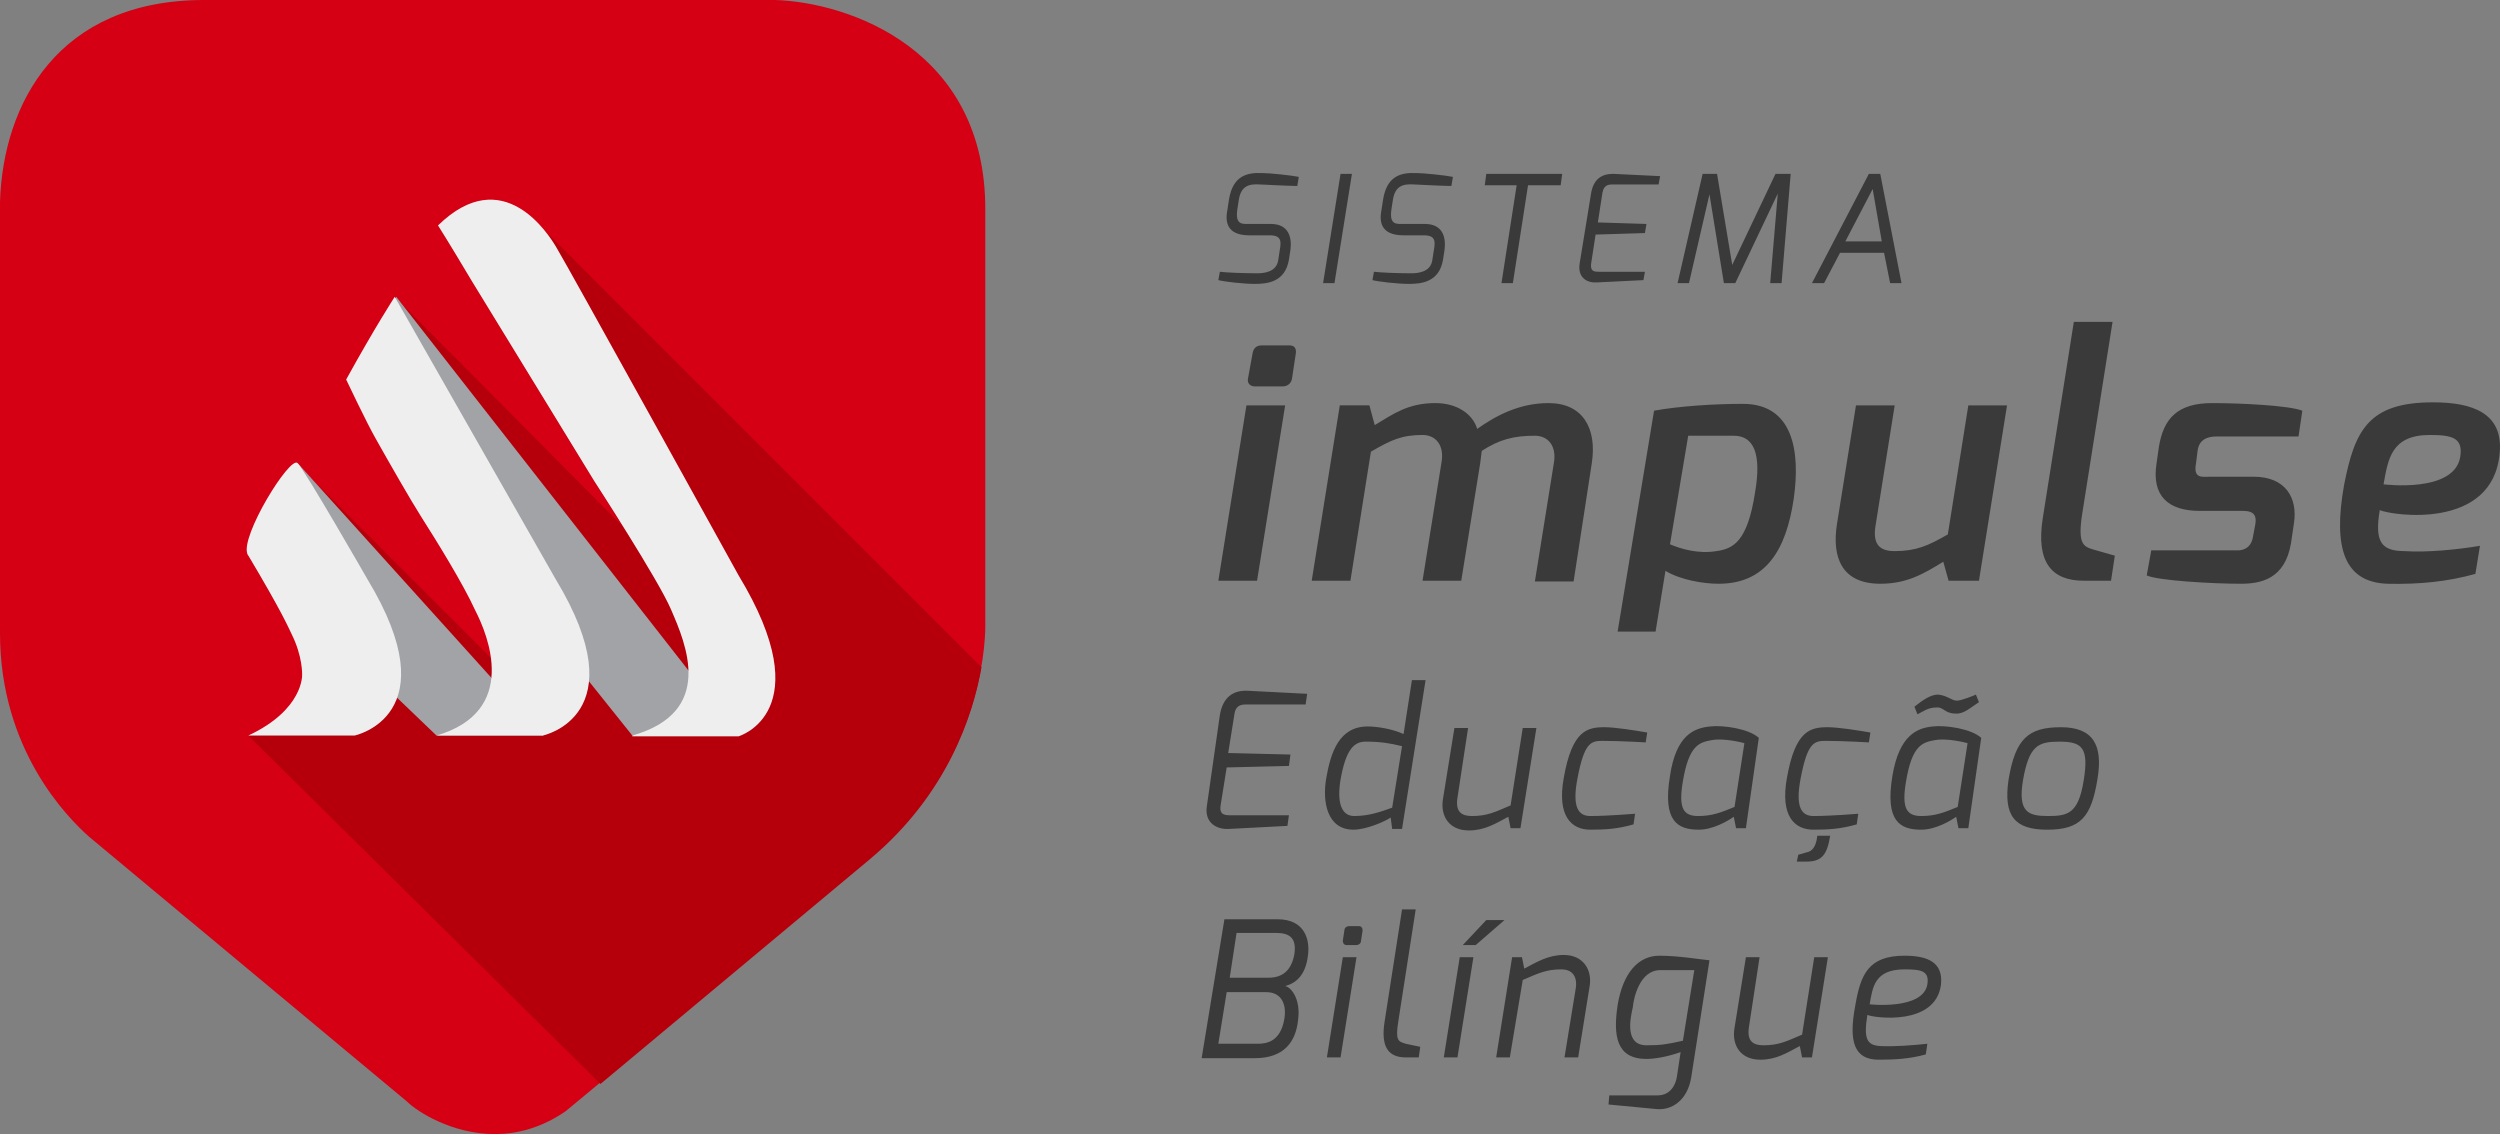 <?xml version="1.0" encoding="UTF-8" standalone="no"?>
<!-- Generator: Adobe Illustrator 21.0.2, SVG Export Plug-In . SVG Version: 6.00 Build 0)  -->

<svg
   xmlns:osb="http://www.openswatchbook.org/uri/2009/osb"
   xmlns:dc="http://purl.org/dc/elements/1.1/"
   xmlns:cc="http://creativecommons.org/ns#"
   xmlns:rdf="http://www.w3.org/1999/02/22-rdf-syntax-ns#"
   xmlns:svg="http://www.w3.org/2000/svg"
   xmlns="http://www.w3.org/2000/svg"
   xmlns:sodipodi="http://sodipodi.sourceforge.net/DTD/sodipodi-0.dtd"
   xmlns:inkscape="http://www.inkscape.org/namespaces/inkscape"
   version="1.1"
   id="Camada_1"
   x="0px"
   y="0px"
   viewBox="0 0 329.341 149.4"
   xml:space="preserve"
   sodipodi:docname="logo-black.svg"
   width="329.341"
   height="149.4"
   inkscape:version="0.92.2 (5c3e80d, 2017-08-06)"><rect x="0" y="0" width="329.341" height="149.4" fill="#808080" stroke="none"/><defs
     id="defs105"><linearGradient
       id="linearGradient1733"
       osb:paint="solid"><stop
         style="stop-color:#000000;stop-opacity:1;"
         offset="0"
         id="stop1731" /></linearGradient></defs><sodipodi:namedview
     pagecolor="#ffffff"
     bordercolor="#666666"
     borderopacity="1"
     objecttolerance="10"
     gridtolerance="10"
     guidetolerance="10"
     inkscape:pageopacity="0"
     inkscape:pageshadow="2"
     inkscape:window-width="1299"
     inkscape:window-height="713"
     id="namedview103"
     showgrid="false"
     inkscape:zoom="0.7125"
     inkscape:cx="90.000273"
     inkscape:cy="-62.013905"
     inkscape:window-x="67"
     inkscape:window-y="27"
     inkscape:window-maximized="1"
     inkscape:current-layer="g14" /><style
     type="text/css"
     id="style2">
	.st0{fill:#3A3A3A;}
	.st1{fill:#9E302C;}
	.st2{fill:#892A23;}
	.st3{fill:#A2A3A6;}
	.st4{fill:#EFEEEF;}
	.st5{fill:#373737;}
	.st6{fill:#A7302C;}
</style><g
     id="g14"
     transform="translate(-83.1,-206.7)"><path
       class="st0"
       d="m 243.8,300.9 c 0.4,-2.4 1.8,-3.3 3.7,-3.2 l 7.8,0.4 -0.2,1.4 h -7.9 c -1.2,0 -1.4,0.7 -1.5,1.4 l -0.8,5 8.2,0.2 -0.2,1.5 -8.2,0.2 -0.8,5 c -0.2,1.3 0.6,1.3 1.4,1.3 h 7.6 l -0.2,1.4 -7.7,0.4 c -1.6,0.1 -3.3,-0.8 -2.9,-3.1 z m 19.5,1.5 c 1.1,0 3.2,0.3 4.7,1 l 1.1,-7.1 h 1.8 l -3.1,19.6 h -1.3 l -0.2,-1.5 c -0.7,0.5 -3.2,1.6 -4.9,1.6 -3.5,0 -4.1,-3.7 -3.6,-6.7 0.6,-3.5 1.7,-6.9 5.5,-6.9 z m -1.8,11.8 c 2,0 3.6,-0.6 5,-1.1 l 1.3,-8.1 c -1.6,-0.4 -2.9,-0.6 -4.8,-0.6 -1.5,0 -2.6,1 -3.3,5 -0.5,3 0.1,4.8 1.8,4.8 z m 13.2,-11.6 h 1.8 l -1.4,9.2 c -0.3,1.9 0.6,2.4 1.9,2.4 2,0 3,-0.5 5.1,-1.4 l 1.6,-10.2 h 1.8 l -2.1,13.2 h -1.3 l -0.3,-1.5 c -1.7,0.9 -3.1,1.8 -5.2,1.8 -2.6,0 -3.8,-1.9 -3.4,-4.2 z m 19.8,-0.1 c 1.3,0 3.9,0.4 5.6,0.7 l -0.2,1.3 c 0,0 -3.4,-0.2 -5.7,-0.2 -1.5,0 -2.4,0.2 -3.3,5 -0.7,3.7 0.1,4.9 1.7,4.9 2.3,0 5.9,-0.3 5.9,-0.3 l -0.2,1.4 c -2.1,0.6 -3.7,0.7 -5.7,0.7 -2.5,0 -4.4,-1.8 -3.5,-6.8 1.1,-6.3 3.1,-6.7 5.4,-6.7 z m 13.9,-0.1 c 1.7,-0.2 5.1,0.3 6.4,1.5 l -1.7,11.9 h -1.3 l -0.3,-1.5 c -0.7,0.5 -2.7,1.7 -4.6,1.7 -2.8,0 -4.8,-1.1 -3.8,-7.1 0.8,-5.4 3.2,-6.3 5.3,-6.5 z m -1.6,11.8 c 1.9,0 3.1,-0.5 4.8,-1.2 l 1.3,-8.4 c -1.5,-0.4 -3.3,-0.6 -4.3,-0.4 -1.6,0.3 -3,0.6 -3.8,5.4 -0.6,3.5 0,4.6 2,4.6 z m 17.1,-11.7 c 1.3,0 3.9,0.4 5.6,0.7 l -0.2,1.3 c 0,0 -3.4,-0.2 -5.7,-0.2 -1.5,0 -2.4,0.2 -3.3,5 -0.7,3.7 0.1,4.9 1.7,4.9 2.3,0 5.9,-0.3 5.9,-0.3 l -0.2,1.4 c -2.1,0.6 -3.7,0.7 -5.7,0.7 -2.5,0 -4.4,-1.8 -3.5,-6.8 1.1,-6.3 3.1,-6.7 5.4,-6.7 z m -3.9,16.8 1.4,-0.4 c 0.7,-0.3 1,-1.1 1.1,-2.1 0.7,0 1.7,0 1.7,0 -0.4,2.5 -1.1,3.4 -3.1,3.4 h -1.3 z m 17.7,-16.9 c 1.7,-0.2 5.1,0.3 6.4,1.5 l -1.7,11.9 h -1.3 l -0.3,-1.5 c -0.7,0.5 -2.7,1.7 -4.6,1.7 -2.8,0 -4.8,-1.1 -3.8,-7.1 0.9,-5.4 3.3,-6.3 5.3,-6.5 z m -1.5,11.8 c 1.9,0 3.1,-0.5 4.8,-1.2 l 1.3,-8.4 c -1.5,-0.4 -3.3,-0.6 -4.3,-0.4 -1.6,0.3 -3,0.6 -3.8,5.4 -0.6,3.5 0,4.6 2,4.6 z m 2.2,-16 c 1.2,0.1 1.8,0.8 2.5,0.8 0.6,0 2.3,-0.7 2.5,-0.8 l 0.4,1 c -1.1,0.7 -2,1.6 -3.1,1.5 -1.4,0 -1.6,-0.9 -2.5,-0.8 -1.1,0 -1.7,0.5 -2.5,0.9 l -0.4,-1 c 1,-0.8 2.1,-1.6 3.1,-1.6 z m 16.2,4.3 c 4.2,0 5.6,2.3 4.8,6.9 -0.8,4.9 -2.2,6.6 -6.6,6.6 -4.3,0 -5.8,-1.8 -5.1,-6.6 0.9,-5.4 2.6,-6.9 6.9,-6.9 z m -1.7,11.7 c 2.6,0 4,-0.3 4.7,-4.7 0.7,-4.3 -0.2,-5.1 -3.2,-5.1 -2.8,0 -4,0.5 -4.8,5.1 -0.7,4.2 0.7,4.7 3.3,4.7 z m -108.5,13.6 h 7 c 3.6,0 4.3,2.7 4,4.8 -0.3,2.5 -1.5,3.6 -3,4 0.7,0.1 2.1,1.6 1.7,4.5 -0.3,2.8 -1.8,5 -5.7,5 h -7 z m 4.4,16.4 c 1.2,0 3,-0.3 3.5,-3.3 0.3,-1.8 -0.3,-3.5 -2.4,-3.5 h -5.2 l -1.1,6.8 z m 1.4,-8.7 c 1.9,0 3,-1 3.4,-3 0.4,-2.4 -0.8,-2.9 -2.4,-2.9 H 246 l -0.9,5.9 z m 9.8,-2.7 h 1.8 l -2.1,13.2 h -1.8 z m 0.2,-3.5 c 0,-0.4 0.3,-0.6 0.7,-0.6 h 1.2 c 0.4,0 0.5,0.3 0.5,0.6 l -0.2,1.3 c 0,0.4 -0.3,0.6 -0.7,0.6 h -1.2 c -0.3,0 -0.5,-0.2 -0.5,-0.6 z m 7.6,-2.8 h 1.8 l -2.3,14.8 c -0.4,2.5 0,2.6 1,2.9 0,0 1.8,0.4 1.9,0.4 L 270,346 h -1.7 c -2.4,0 -3.3,-1.5 -2.8,-4.7 z m 7.6,6.3 h 1.8 l -2.1,13.2 h -1.8 z m 3.5,-4.9 h 2.4 l -3.8,3.3 h -1.7 z m 3.4,4.9 h 1.3 l 0.3,1.5 c 1.7,-0.9 3.2,-1.8 5.2,-1.8 2.6,0 3.8,2 3.4,4.2 L 291,346 h -1.8 l 1.5,-9.2 c 0.2,-1.6 -0.6,-2.4 -1.9,-2.4 -2,0 -3,0.5 -5.1,1.4 L 282,346 h -1.8 z m 12.8,18.2 h 6.4 c 1.2,0 2.2,-0.8 2.5,-2.4 l 0.5,-3.3 c -1.7,0.6 -3.4,0.9 -4.5,0.9 -4,0 -4.4,-3.1 -3.8,-7.1 0.7,-4.2 2.7,-6.5 5.5,-6.5 2.6,0 5.4,0.5 6.6,0.6 l -2.4,15.4 c -0.5,3.1 -2.6,4.4 -4.6,4.2 l -6.3,-0.6 z m 4.9,-6.6 c 1.8,0 2.6,-0.1 4.8,-0.6 l 1.5,-9.3 h -4.5 c -2.7,0 -3.5,3.7 -3.6,4.9 -0.4,1.7 -1,5 1.8,5 z m 13.1,-11.6 h 1.8 l -1.4,9.2 c -0.3,1.9 0.6,2.4 1.9,2.4 2,0 3,-0.5 5.1,-1.4 l 1.6,-10.2 h 1.8 l -2.1,13.2 h -1.3 l -0.3,-1.5 c -1.7,0.9 -3.1,1.8 -5.2,1.8 -2.6,0 -3.8,-1.9 -3.4,-4.2 z m 20.9,-0.2 c 3.1,0 5.1,0.9 4.8,3.8 -0.7,5.5 -8.8,4.4 -9.7,4 -0.5,3.1 -0.1,4 1.7,4.1 1.9,0.1 4.3,-0.1 6.2,-0.3 l -0.2,1.4 c -2.1,0.6 -4.2,0.7 -6.2,0.7 -3.2,0 -4,-2.3 -3.1,-7.1 0.7,-4.1 1.7,-6.6 6.5,-6.6 z m 3,3.8 c 0.3,-1.8 -0.8,-2 -3,-2 -4,0 -4.2,2.4 -4.6,4.6 -0.1,0 7,0.8 7.6,-2.6 z m -88.9,-83.1 c 0.1,-0.7 0.5,-1.1 1.2,-1.1 h 3.7 c 0.7,0 0.9,0.5 0.8,1.1 l -0.5,3.3 c -0.1,0.6 -0.6,1 -1.2,1 h -3.7 c -0.6,0 -1,-0.4 -0.9,-1 z m -0.8,6.8 h 5.1 l -3.7,23.1 h -5.1 z m 8.6,23.1 h 5.1 l 2.7,-17 c 2.6,-1.5 4,-2.2 6.8,-2.2 1.7,0 2.9,1.3 2.5,3.6 l -2.5,15.6 h 5.1 l 2.5,-15.5 0.2,-1.6 c 2.3,-1.5 4.2,-2 7,-2 1.7,0 2.9,1.3 2.5,3.6 l -2.5,15.6 h 5.1 l 2.4,-15.6 c 0.7,-4.6 -1.2,-7.9 -5.7,-7.9 -3.9,0 -7,1.7 -9.4,3.4 -0.6,-2 -2.7,-3.4 -5.5,-3.4 -3.6,0 -5.5,1.4 -8,2.9 l -0.7,-2.6 h -3.9 z m 69.2,-7.5 c -0.7,4.4 0.6,7.9 5.7,7.9 3.5,0 5.7,-1.3 8.3,-2.9 l 0.7,2.5 h 4 l 3.7,-23.1 h -5.1 l -2.7,17 c -2.6,1.5 -4.2,2.2 -7,2.2 -1.8,0 -3,-0.7 -2.5,-3.5 l 2.5,-15.7 h -5.1 z m 27.1,-0.7 c -0.9,5.8 1.2,8.2 5.4,8.2 h 3.6 l 0.5,-3.3 -2.8,-0.8 c -1.4,-0.4 -2.1,-0.8 -1.5,-4.7 l 4,-25.3 h -5.1 z m 13.7,7.5 c 1.5,0.7 8.8,1.1 12.4,1.1 2.6,0 5.8,-0.6 6.6,-5.3 l 0.4,-2.7 c 0.5,-3.3 -1.1,-6.1 -5.3,-6.1 h -5.8 c -1,0 -2.2,0.3 -1.8,-1.8 l 0.2,-1.6 c 0.1,-0.8 0.5,-1.9 2.5,-1.9 h 10.8 l 0.5,-3.4 c -1.8,-0.7 -8.2,-1 -11.9,-1 -4.5,0 -6.4,2 -7,5.8 l -0.3,2.1 c -0.7,4.4 1.6,6.3 5.7,6.3 h 5.7 c 1.5,0 1.8,0.7 1.6,1.8 l -0.3,1.6 c -0.3,1.9 -1.9,1.8 -2.1,1.8 h -11.3 z m 41.3,-15.6 c 0.4,-2.5 -1,-2.9 -4,-2.9 -5.1,0 -5.5,3.2 -6.1,6.5 0,0 9.3,1.2 10.1,-3.6 m -3.6,-7.2 c 5.2,0 9.3,1.4 8.8,6.7 -0.9,10.2 -14.2,8.2 -15.8,7.5 -0.7,4.2 0.2,5.4 3.3,5.4 2.8,0.2 7,-0.2 9.9,-0.7 l -0.6,3.7 c -3.6,1 -7.3,1.4 -11.6,1.3 -5.6,-0.2 -7.2,-4.6 -5.7,-13 1.4,-7.2 3.2,-10.9 11.7,-10.9 m -89.3,11.9 c -1,6.5 -2.9,7.4 -5.1,7.7 -2.4,0.4 -4.7,-0.3 -6.1,-0.9 l 2.4,-14.3 h 6 c 2.6,0 3.7,2.3 2.8,7.5 m -1.6,-11.7 c -3.8,0 -8.4,0.3 -11.7,0.9 l -4.8,29.1 h 5 l 1.3,-8 c 2,1.2 5,1.7 7,1.7 6.2,0 8.9,-4.4 9.9,-11.2 0.9,-6.3 -0.1,-12.5 -6.7,-12.5 m -68.9,-17.4 c 0.8,0.1 3,0.2 4.9,0.2 0.8,0 2.6,-0.1 2.8,-1.8 l 0.2,-1.3 c 0.2,-1.1 0.2,-1.9 -1.3,-1.9 h -2.7 c -3.1,0 -3.2,-1.9 -2.9,-3.4 L 245,233 c 0.5,-3.1 2.3,-3.6 4.4,-3.5 1,0 3.8,0.3 4.8,0.5 l -0.2,1.2 c -1,0 -4.9,-0.2 -4.9,-0.2 -1.5,-0.1 -2.5,0.2 -2.8,2 l -0.2,1.3 c -0.3,2.1 0.7,1.9 1.7,1.9 h 2.7 c 2.4,0 2.8,1.8 2.6,3.4 l -0.2,1.3 c -0.5,3 -2.9,3.2 -4.5,3.2 -1.5,0 -4.1,-0.3 -4.8,-0.5 z m 15.9,-12.9 h 1.5 l -2.3,14.4 h -1.5 z m 4.4,12.9 c 0.8,0.1 3,0.2 4.9,0.2 0.8,0 2.6,-0.1 2.8,-1.8 l 0.2,-1.3 c 0.2,-1.1 0.2,-1.9 -1.3,-1.9 H 268 c -3.1,0 -3.2,-1.9 -2.9,-3.4 l 0.2,-1.3 c 0.5,-3.1 2.3,-3.6 4.4,-3.5 1,0 3.8,0.3 4.8,0.5 l -0.2,1.2 c -1,0 -4.9,-0.2 -4.9,-0.2 -1.5,-0.1 -2.5,0.2 -2.8,2 l -0.2,1.3 c -0.3,2.1 0.7,1.9 1.7,1.9 h 2.7 c 2.4,0 2.8,1.8 2.6,3.4 l -0.2,1.3 c -0.5,3 -2.9,3.2 -4.5,3.2 -1.5,0 -4.1,-0.3 -4.8,-0.5 z m 14.8,-12.9 h 10 l -0.2,1.5 h -4.3 l -2,12.9 h -1.5 l 2,-12.9 h -4.2 z m 13.8,2.6 c 0.3,-1.9 1.4,-2.6 2.9,-2.6 l 6.2,0.3 -0.2,1.1 h -6.2 c -0.9,0 -1.1,0.6 -1.2,1.1 l -0.6,3.9 6.4,0.2 -0.2,1.2 -6.5,0.2 -0.6,3.9 c -0.1,1 0.5,1 1.1,1 h 6 l -0.2,1.1 -6.1,0.3 c -1.3,0.1 -2.6,-0.6 -2.3,-2.5 z m 14.7,-2.6 h 1.9 l 2,12 5.7,-12 h 2 l -1.2,14.4 h -1.5 l 1,-11.8 -5.6,11.8 h -1.5 l -1.9,-11.7 -2.7,11.7 h -1.5 z m 21.9,0 h 1.5 l 2.8,14.4 h -1.5 l -0.8,-4 h -5.8 l -2.1,4 h -1.6 z m 1.7,8.9 -1.2,-6.9 -3.6,6.9 z"
       id="path4"
       inkscape:connector-curvature="0"
       style="fill:#3a3a3a" /><path
       class="st1"
       d="M 185.2,206.7 H 110 c -19.3,0 -26.5,13.7 -26.9,26.6 v 56.8 c 0,15.4 8.9,24.3 11.7,26.8 l 41.9,34.9 c 1.3,1.3 5.9,4.3 11.6,4.3 2.9,0 6.1,-0.8 9.3,-3 l 2.9,-2.4 37.2,-31 c 14.3,-11.9 15.2,-27.5 15.2,-30.5 v -54.8 c 0.1,-21.2 -18,-27.4 -27.7,-27.7 z"
       id="path6"
       inkscape:connector-curvature="0"
       style="fill:#d50013;fill-opacity:1" /><path
       class="st2"
       d="m 212.4,294.6 c -1.1,6.3 -4.5,16.7 -14.6,25.2 l -35.6,29.7 -46.4,-45.9 c 8.2,-3.1 7.3,-7.6 7.3,-7.6 0,0 0.1,-2.5 -1.4,-5.4 -0.5,-1 -1.1,-2.6 -5.8,-10.5 -1.1,-2.3 5.6,-13.1 6.6,-12 l 25.4,25.4 c 0,0 0,0 0,0 -0.4,-2.5 -1.3,-4.8 -1.9,-6.1 -1.6,-3.5 -5,-9 -7.1,-12.3 -1.4,-2.2 -4.2,-7.1 -6,-10.3 -1.2,-2 -3.9,-7.8 -3.9,-7.8 3.8,-6.9 6.4,-10.9 6.4,-10.9 l 0.6,0.6 29,29.2 c 0,0 0,0 0,0 -1.9,-3 -3.4,-5.4 -3.4,-5.4 L 145.4,244 c -3.4,-5.7 -4.5,-7.4 -4.5,-7.4 6,-5.9 10.8,-3 13.4,-0.1 0.2,0.2 57.9,57.9 58.1,58.1 z"
       id="path8"
       inkscape:connector-curvature="0"
       style="fill:#b5000b;fill-opacity:1" /><path
       class="st3"
       d="m 166.4,303.6 -37.5,-46.9 6.4,-10.9 45.2,57.8 z m -11.7,0 -32.4,-35.9 -6.6,12 24.9,23.9 z"
       id="path10"
       inkscape:connector-curvature="0"
       style="fill:#a2a3a6" /><path
       class="st4"
       d="m 166.4,303.6 c 10.9,-3.1 7.1,-12 5.1,-16.6 -1.6,-3.8 -10.1,-16.9 -10.1,-16.9 l -16.1,-26.3 c -3.4,-5.7 -4.5,-7.4 -4.5,-7.4 8.6,-8.4 14.6,1.2 15.6,2.9 1.4,2.3 24,43.2 24,43.2 10.9,18 0,21.2 0,21.2 h -14 m -25.8,-0.1 h 14 c 0,0 12.6,-2.6 1.7,-20.6 l -21.2,-37.2 c 0,0 -2.6,4 -6.4,10.9 0,0 2.7,5.7 3.9,7.8 1.8,3.2 4.6,8.1 6,10.3 2.1,3.3 5.5,8.8 7.1,12.3 1.7,3.3 5.8,13.3 -5.1,16.5 m -24.8,0 h 14 c 0,0 12.6,-2.6 1.7,-20.6 0,0 -8.2,-14.3 -9.2,-15.3 -1,-1 -7.6,9.7 -6.6,12 4.7,7.9 5.3,9.5 5.8,10.5 1.5,3 1.4,5.4 1.4,5.4 0,0 0.2,4.6 -7.1,8"
       id="path12"
       inkscape:connector-curvature="0"
       style="fill:#efeeef" /></g></svg>
